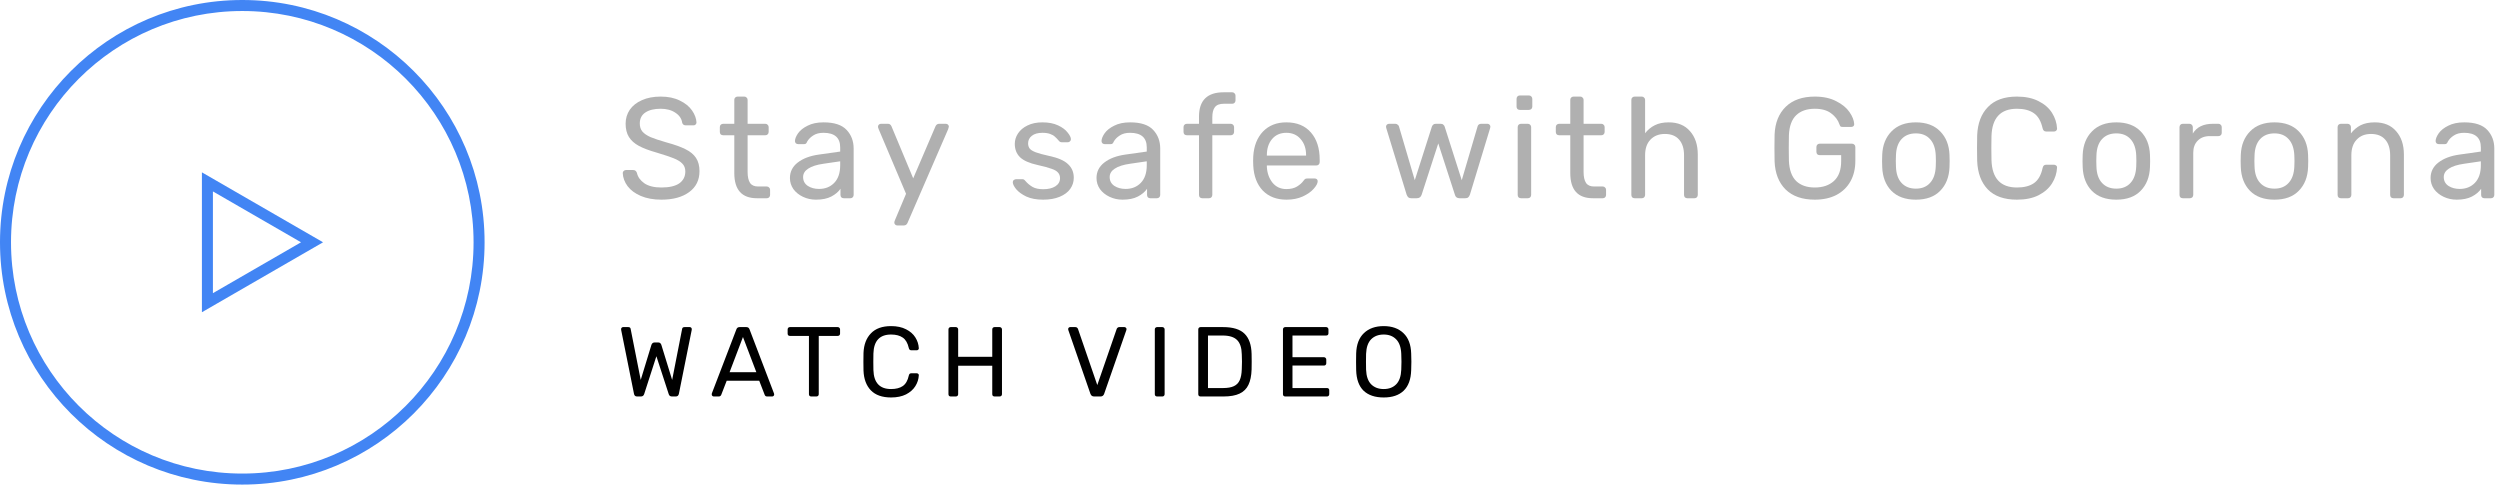 <svg width="227" height="44" viewBox="0 0 227 44" fill="none" xmlns="http://www.w3.org/2000/svg">
<path fill-rule="evenodd" clip-rule="evenodd" d="M22 43C33.598 43 43 33.598 43 22C43 10.402 33.598 1 22 1C10.402 1 1 10.402 1 22C1 33.598 10.402 43 22 43ZM22 44C34.15 44 44 34.15 44 22C44 9.85 34.15 0 22 0C9.85 0 0 9.85 0 22C0 34.15 9.85 44 22 44Z" fill="#4285F4"/>
<path fill-rule="evenodd" clip-rule="evenodd" d="M29.333 22L18.333 15.649L18.333 28.351L29.333 22ZM27.333 22L19.333 17.381L19.333 26.619L27.333 22Z" fill="#4285F4"/>
<path d="M57.845 36C57.689 36 57.596 35.919 57.566 35.757L56.405 29.979C56.399 29.949 56.396 29.916 56.396 29.88C56.396 29.832 56.414 29.79 56.45 29.754C56.486 29.718 56.528 29.7 56.576 29.7H57.044C57.17 29.7 57.242 29.751 57.26 29.853L58.178 34.497L59.15 31.311C59.204 31.167 59.3 31.095 59.438 31.095H59.771C59.849 31.095 59.909 31.116 59.951 31.158C59.999 31.2 60.032 31.251 60.05 31.311L61.031 34.497L61.94 29.853C61.958 29.751 62.033 29.7 62.165 29.7H62.633C62.681 29.7 62.723 29.718 62.759 29.754C62.795 29.79 62.813 29.832 62.813 29.88L62.804 29.979L61.643 35.757C61.607 35.919 61.514 36 61.364 36H61.013C60.857 36 60.758 35.925 60.716 35.775L59.6 32.346L58.493 35.775C58.445 35.925 58.346 36 58.196 36H57.845Z" fill="black"/>
<path d="M64.806 36C64.758 36 64.716 35.982 64.68 35.946C64.644 35.91 64.626 35.868 64.626 35.82C64.626 35.772 64.629 35.739 64.635 35.721L66.867 29.898C66.915 29.766 67.011 29.7 67.155 29.7H67.767C67.911 29.7 68.007 29.766 68.055 29.898L70.278 35.721L70.296 35.82C70.296 35.868 70.278 35.91 70.242 35.946C70.206 35.982 70.164 36 70.116 36H69.657C69.591 36 69.54 35.985 69.504 35.955C69.468 35.919 69.444 35.883 69.432 35.847L68.937 34.569H65.985L65.49 35.847C65.478 35.883 65.451 35.919 65.409 35.955C65.373 35.985 65.325 36 65.265 36H64.806ZM68.676 33.795L67.461 30.6L66.246 33.795H68.676Z" fill="black"/>
<path d="M73.659 36C73.599 36 73.548 35.982 73.506 35.946C73.47 35.904 73.452 35.853 73.452 35.793V30.501H71.724C71.664 30.501 71.613 30.483 71.571 30.447C71.535 30.405 71.517 30.354 71.517 30.294V29.916C71.517 29.856 71.535 29.805 71.571 29.763C71.613 29.721 71.664 29.7 71.724 29.7H76.062C76.128 29.7 76.179 29.721 76.215 29.763C76.257 29.799 76.278 29.85 76.278 29.916V30.294C76.278 30.354 76.257 30.405 76.215 30.447C76.173 30.483 76.122 30.501 76.062 30.501H74.343V35.793C74.343 35.853 74.322 35.904 74.28 35.946C74.238 35.982 74.187 36 74.127 36H73.659Z" fill="black"/>
<path d="M80.908 36.09C80.104 36.09 79.492 35.874 79.072 35.442C78.658 35.01 78.436 34.413 78.406 33.651C78.4 33.489 78.397 33.225 78.397 32.859C78.397 32.487 78.4 32.217 78.406 32.049C78.436 31.293 78.661 30.699 79.081 30.267C79.501 29.829 80.11 29.61 80.908 29.61C81.442 29.61 81.895 29.706 82.267 29.898C82.639 30.084 82.921 30.33 83.113 30.636C83.305 30.942 83.41 31.269 83.428 31.617V31.635C83.428 31.683 83.407 31.725 83.365 31.761C83.329 31.791 83.287 31.806 83.239 31.806H82.744C82.624 31.806 82.549 31.737 82.519 31.599C82.417 31.149 82.234 30.834 81.97 30.654C81.706 30.468 81.352 30.375 80.908 30.375C79.876 30.375 79.342 30.948 79.306 32.094C79.3 32.256 79.297 32.505 79.297 32.841C79.297 33.177 79.3 33.432 79.306 33.606C79.342 34.752 79.876 35.325 80.908 35.325C81.352 35.325 81.706 35.235 81.97 35.055C82.24 34.869 82.423 34.551 82.519 34.101C82.537 34.023 82.564 33.969 82.6 33.939C82.636 33.909 82.684 33.894 82.744 33.894H83.239C83.293 33.894 83.338 33.912 83.374 33.948C83.416 33.978 83.434 34.02 83.428 34.074C83.41 34.428 83.305 34.758 83.113 35.064C82.921 35.37 82.639 35.619 82.267 35.811C81.895 35.997 81.442 36.09 80.908 36.09Z" fill="black"/>
<path d="M86.326 36C86.266 36 86.216 35.982 86.174 35.946C86.138 35.904 86.12 35.853 86.12 35.793V29.916C86.12 29.85 86.138 29.799 86.174 29.763C86.216 29.721 86.266 29.7 86.326 29.7H86.785C86.852 29.7 86.903 29.721 86.939 29.763C86.981 29.799 87.001 29.85 87.001 29.916V32.4H90.097V29.916C90.097 29.85 90.115 29.799 90.151 29.763C90.194 29.721 90.245 29.7 90.305 29.7H90.763C90.829 29.7 90.88 29.721 90.916 29.763C90.959 29.799 90.98 29.85 90.98 29.916V35.793C90.98 35.853 90.959 35.904 90.916 35.946C90.874 35.982 90.823 36 90.763 36H90.305C90.245 36 90.194 35.982 90.151 35.946C90.115 35.904 90.097 35.853 90.097 35.793V33.21H87.001V35.793C87.001 35.853 86.981 35.904 86.939 35.946C86.897 35.982 86.846 36 86.785 36H86.326Z" fill="black"/>
<path d="M99.346 36C99.184 36 99.073 35.922 99.013 35.766L97.006 29.979L96.988 29.88C96.988 29.832 97.006 29.79 97.042 29.754C97.078 29.718 97.12 29.7 97.168 29.7H97.636C97.75 29.7 97.831 29.754 97.879 29.862L99.634 34.965L101.398 29.862C101.41 29.826 101.437 29.79 101.479 29.754C101.521 29.718 101.572 29.7 101.632 29.7H102.1C102.148 29.7 102.19 29.718 102.226 29.754C102.268 29.79 102.289 29.832 102.289 29.88L102.271 29.979L100.255 35.766C100.195 35.922 100.087 36 99.931 36H99.346Z" fill="black"/>
<path d="M105.064 36C105.004 36 104.953 35.982 104.911 35.946C104.875 35.904 104.857 35.853 104.857 35.793V29.907C104.857 29.847 104.875 29.799 104.911 29.763C104.953 29.721 105.004 29.7 105.064 29.7H105.541C105.601 29.7 105.649 29.721 105.685 29.763C105.727 29.799 105.748 29.847 105.748 29.907V35.793C105.748 35.853 105.727 35.904 105.685 35.946C105.649 35.982 105.601 36 105.541 36H105.064Z" fill="black"/>
<path d="M109.01 36C108.95 36 108.899 35.982 108.857 35.946C108.821 35.904 108.803 35.853 108.803 35.793V29.916C108.803 29.85 108.821 29.799 108.857 29.763C108.899 29.721 108.95 29.7 109.01 29.7H111.053C111.959 29.7 112.613 29.904 113.015 30.312C113.417 30.714 113.627 31.323 113.645 32.139C113.651 32.313 113.654 32.547 113.654 32.841C113.654 33.135 113.651 33.372 113.645 33.552C113.627 34.122 113.531 34.587 113.357 34.947C113.189 35.301 112.922 35.565 112.556 35.739C112.19 35.913 111.704 36 111.098 36H109.01ZM111.053 35.235C111.467 35.235 111.794 35.178 112.034 35.064C112.28 34.95 112.457 34.77 112.565 34.524C112.679 34.272 112.742 33.936 112.754 33.516C112.766 33.156 112.772 32.931 112.772 32.841C112.772 32.745 112.766 32.523 112.754 32.175C112.742 31.581 112.601 31.149 112.331 30.879C112.061 30.603 111.62 30.465 111.008 30.465H109.685V35.235H111.053Z" fill="black"/>
<path d="M116.7 36C116.64 36 116.589 35.982 116.547 35.946C116.511 35.904 116.493 35.853 116.493 35.793V29.916C116.493 29.85 116.511 29.799 116.547 29.763C116.589 29.721 116.64 29.7 116.7 29.7H120.417C120.477 29.7 120.525 29.721 120.561 29.763C120.603 29.799 120.624 29.85 120.624 29.916V30.258C120.624 30.318 120.606 30.369 120.57 30.411C120.534 30.447 120.483 30.465 120.417 30.465H117.357V32.436H120.219C120.279 32.436 120.327 32.457 120.363 32.499C120.405 32.535 120.426 32.586 120.426 32.652V32.985C120.426 33.045 120.405 33.096 120.363 33.138C120.327 33.174 120.279 33.192 120.219 33.192H117.357V35.235H120.489C120.555 35.235 120.606 35.253 120.642 35.289C120.678 35.325 120.696 35.376 120.696 35.442V35.793C120.696 35.853 120.675 35.904 120.633 35.946C120.597 35.982 120.549 36 120.489 36H116.7Z" fill="black"/>
<path d="M125.642 36.09C124.856 36.09 124.247 35.886 123.815 35.478C123.389 35.064 123.164 34.443 123.14 33.615C123.134 33.435 123.131 33.18 123.131 32.85C123.131 32.52 123.134 32.268 123.14 32.094C123.164 31.284 123.398 30.669 123.842 30.249C124.286 29.823 124.886 29.61 125.642 29.61C126.392 29.61 126.989 29.823 127.433 30.249C127.877 30.669 128.111 31.284 128.135 32.094C128.147 32.442 128.153 32.694 128.153 32.85C128.153 33 128.147 33.255 128.135 33.615C128.111 34.443 127.883 35.064 127.451 35.478C127.025 35.886 126.422 36.09 125.642 36.09ZM125.642 35.325C126.116 35.325 126.494 35.181 126.776 34.893C127.058 34.605 127.211 34.164 127.235 33.57C127.247 33.21 127.253 32.97 127.253 32.85C127.253 32.718 127.247 32.478 127.235 32.13C127.211 31.536 127.055 31.095 126.767 30.807C126.485 30.519 126.11 30.375 125.642 30.375C125.168 30.375 124.787 30.519 124.499 30.807C124.217 31.095 124.064 31.536 124.04 32.13C124.034 32.304 124.031 32.544 124.031 32.85C124.031 33.15 124.034 33.39 124.04 33.57C124.064 34.164 124.217 34.605 124.499 34.893C124.787 35.181 125.168 35.325 125.642 35.325Z" fill="black"/>
<path d="M60.056 18.13C59.337 18.13 58.713 18.017 58.184 17.792C57.664 17.567 57.265 17.272 56.988 16.908C56.711 16.535 56.563 16.137 56.546 15.712C56.546 15.643 56.572 15.582 56.624 15.53C56.685 15.469 56.754 15.439 56.832 15.439H57.495C57.66 15.439 57.772 15.526 57.833 15.699C57.911 16.063 58.132 16.375 58.496 16.635C58.869 16.895 59.389 17.025 60.056 17.025C60.775 17.025 61.317 16.899 61.681 16.648C62.045 16.388 62.227 16.028 62.227 15.569C62.227 15.274 62.136 15.036 61.954 14.854C61.781 14.672 61.521 14.512 61.174 14.373C60.827 14.234 60.307 14.061 59.614 13.853C58.938 13.662 58.401 13.459 58.002 13.242C57.603 13.025 57.304 12.757 57.105 12.436C56.906 12.115 56.806 11.712 56.806 11.227C56.806 10.759 56.932 10.339 57.183 9.966C57.443 9.593 57.811 9.303 58.288 9.095C58.765 8.878 59.332 8.77 59.991 8.77C60.667 8.77 61.248 8.891 61.733 9.134C62.218 9.368 62.587 9.667 62.838 10.031C63.089 10.395 63.224 10.759 63.241 11.123C63.241 11.192 63.215 11.253 63.163 11.305C63.12 11.357 63.055 11.383 62.968 11.383H62.279C62.097 11.383 61.984 11.301 61.941 11.136C61.889 10.772 61.685 10.473 61.33 10.239C60.975 9.996 60.528 9.875 59.991 9.875C59.402 9.875 58.938 9.988 58.6 10.213C58.262 10.438 58.093 10.772 58.093 11.214C58.093 11.509 58.171 11.751 58.327 11.942C58.492 12.133 58.739 12.302 59.068 12.449C59.397 12.588 59.878 12.748 60.511 12.93C61.248 13.129 61.828 13.337 62.253 13.554C62.678 13.762 62.994 14.026 63.202 14.347C63.41 14.659 63.514 15.058 63.514 15.543C63.514 16.349 63.202 16.982 62.578 17.441C61.954 17.9 61.113 18.13 60.056 18.13Z" fill="#B0B0B0"/>
<path d="M68.728 18C67.359 18 66.674 17.237 66.674 15.712V12.28H65.66C65.573 12.28 65.5 12.254 65.439 12.202C65.387 12.141 65.361 12.068 65.361 11.981V11.539C65.361 11.452 65.387 11.383 65.439 11.331C65.5 11.27 65.573 11.24 65.66 11.24H66.674V9.069C66.674 8.982 66.7 8.913 66.752 8.861C66.813 8.8 66.886 8.77 66.973 8.77H67.584C67.671 8.77 67.74 8.8 67.792 8.861C67.853 8.913 67.883 8.982 67.883 9.069V11.24H69.495C69.582 11.24 69.651 11.27 69.703 11.331C69.764 11.383 69.794 11.452 69.794 11.539V11.981C69.794 12.068 69.764 12.141 69.703 12.202C69.651 12.254 69.582 12.28 69.495 12.28H67.883V15.621C67.883 16.054 67.957 16.384 68.104 16.609C68.251 16.826 68.494 16.934 68.832 16.934H69.625C69.712 16.934 69.781 16.964 69.833 17.025C69.894 17.077 69.924 17.146 69.924 17.233V17.701C69.924 17.788 69.894 17.861 69.833 17.922C69.781 17.974 69.712 18 69.625 18H68.728Z" fill="#B0B0B0"/>
<path d="M74.092 18.13C73.667 18.13 73.273 18.043 72.909 17.87C72.545 17.697 72.255 17.463 72.038 17.168C71.83 16.865 71.726 16.531 71.726 16.167C71.726 15.595 71.96 15.127 72.428 14.763C72.905 14.39 73.546 14.148 74.352 14.035L76.289 13.762V13.385C76.289 12.501 75.782 12.059 74.768 12.059C74.387 12.059 74.075 12.141 73.832 12.306C73.589 12.462 73.407 12.648 73.286 12.865C73.26 12.943 73.225 12.999 73.182 13.034C73.147 13.069 73.095 13.086 73.026 13.086H72.467C72.389 13.086 72.32 13.06 72.259 13.008C72.207 12.947 72.181 12.878 72.181 12.8C72.19 12.592 72.285 12.358 72.467 12.098C72.658 11.829 72.948 11.6 73.338 11.409C73.728 11.21 74.209 11.11 74.781 11.11C75.752 11.11 76.449 11.34 76.874 11.799C77.299 12.25 77.511 12.813 77.511 13.489V17.701C77.511 17.788 77.481 17.861 77.42 17.922C77.368 17.974 77.299 18 77.212 18H76.614C76.527 18 76.454 17.974 76.393 17.922C76.341 17.861 76.315 17.788 76.315 17.701V17.142C76.124 17.419 75.847 17.653 75.483 17.844C75.119 18.035 74.655 18.13 74.092 18.13ZM74.365 17.155C74.928 17.155 75.388 16.973 75.743 16.609C76.107 16.236 76.289 15.703 76.289 15.01V14.646L74.781 14.867C74.166 14.954 73.702 15.101 73.39 15.309C73.078 15.508 72.922 15.764 72.922 16.076C72.922 16.423 73.065 16.691 73.351 16.882C73.637 17.064 73.975 17.155 74.365 17.155Z" fill="#B0B0B0"/>
<path d="M81.463 20.47C81.394 20.47 81.333 20.444 81.281 20.392C81.229 20.34 81.203 20.279 81.203 20.21C81.203 20.149 81.225 20.071 81.268 19.976L82.269 17.597L79.786 11.734C79.743 11.621 79.721 11.548 79.721 11.513C79.721 11.435 79.747 11.37 79.799 11.318C79.851 11.266 79.916 11.24 79.994 11.24H80.631C80.77 11.24 80.874 11.314 80.943 11.461L82.919 16.193L84.947 11.461C85.017 11.314 85.125 11.24 85.272 11.24H85.883C85.961 11.24 86.026 11.266 86.078 11.318C86.13 11.37 86.156 11.431 86.156 11.5C86.156 11.526 86.135 11.604 86.091 11.734L82.399 20.249C82.33 20.396 82.222 20.47 82.074 20.47H81.463Z" fill="#B0B0B0"/>
<path d="M94.717 18.13C94.11 18.13 93.599 18.035 93.183 17.844C92.775 17.645 92.468 17.419 92.26 17.168C92.061 16.917 91.961 16.709 91.961 16.544C91.961 16.457 91.991 16.392 92.052 16.349C92.121 16.297 92.191 16.271 92.26 16.271H92.845C92.931 16.271 93.01 16.314 93.079 16.401C93.287 16.644 93.512 16.834 93.755 16.973C93.998 17.112 94.323 17.181 94.73 17.181C95.18 17.181 95.544 17.094 95.822 16.921C96.108 16.739 96.251 16.492 96.251 16.18C96.251 15.972 96.19 15.803 96.069 15.673C95.956 15.534 95.757 15.417 95.471 15.322C95.194 15.218 94.778 15.105 94.223 14.984C93.469 14.819 92.931 14.581 92.611 14.269C92.299 13.957 92.143 13.554 92.143 13.06C92.143 12.731 92.238 12.419 92.429 12.124C92.628 11.821 92.914 11.578 93.287 11.396C93.668 11.205 94.123 11.11 94.652 11.11C95.207 11.11 95.679 11.201 96.069 11.383C96.459 11.565 96.749 11.782 96.94 12.033C97.139 12.276 97.239 12.479 97.239 12.644C97.239 12.722 97.209 12.787 97.148 12.839C97.096 12.891 97.031 12.917 96.953 12.917H96.407C96.303 12.917 96.216 12.874 96.147 12.787C96.008 12.622 95.887 12.497 95.783 12.41C95.688 12.315 95.544 12.232 95.354 12.163C95.172 12.094 94.938 12.059 94.652 12.059C94.236 12.059 93.915 12.15 93.69 12.332C93.465 12.505 93.352 12.735 93.352 13.021C93.352 13.203 93.4 13.359 93.495 13.489C93.59 13.61 93.772 13.723 94.041 13.827C94.318 13.931 94.717 14.039 95.237 14.152C96.06 14.325 96.641 14.577 96.979 14.906C97.326 15.227 97.499 15.638 97.499 16.141C97.499 16.514 97.391 16.852 97.174 17.155C96.957 17.458 96.636 17.697 96.212 17.87C95.796 18.043 95.297 18.13 94.717 18.13Z" fill="#B0B0B0"/>
<path d="M101.929 18.13C101.504 18.13 101.11 18.043 100.746 17.87C100.382 17.697 100.091 17.463 99.875 17.168C99.667 16.865 99.563 16.531 99.563 16.167C99.563 15.595 99.797 15.127 100.265 14.763C100.741 14.39 101.383 14.148 102.189 14.035L104.126 13.762V13.385C104.126 12.501 103.619 12.059 102.605 12.059C102.223 12.059 101.911 12.141 101.669 12.306C101.426 12.462 101.244 12.648 101.123 12.865C101.097 12.943 101.062 12.999 101.019 13.034C100.984 13.069 100.932 13.086 100.863 13.086H100.304C100.226 13.086 100.156 13.06 100.096 13.008C100.044 12.947 100.018 12.878 100.018 12.8C100.026 12.592 100.122 12.358 100.304 12.098C100.494 11.829 100.785 11.6 101.175 11.409C101.565 11.21 102.046 11.11 102.618 11.11C103.588 11.11 104.286 11.34 104.711 11.799C105.135 12.25 105.348 12.813 105.348 13.489V17.701C105.348 17.788 105.317 17.861 105.257 17.922C105.205 17.974 105.135 18 105.049 18H104.451C104.364 18 104.29 17.974 104.23 17.922C104.178 17.861 104.152 17.788 104.152 17.701V17.142C103.961 17.419 103.684 17.653 103.32 17.844C102.956 18.035 102.492 18.13 101.929 18.13ZM102.202 17.155C102.765 17.155 103.224 16.973 103.58 16.609C103.944 16.236 104.126 15.703 104.126 15.01V14.646L102.618 14.867C102.002 14.954 101.539 15.101 101.227 15.309C100.915 15.508 100.759 15.764 100.759 16.076C100.759 16.423 100.902 16.691 101.188 16.882C101.474 17.064 101.812 17.155 102.202 17.155Z" fill="#B0B0B0"/>
<path d="M109.168 18C109.082 18 109.008 17.974 108.947 17.922C108.895 17.861 108.869 17.788 108.869 17.701V12.28H107.764C107.678 12.28 107.604 12.254 107.543 12.202C107.491 12.141 107.465 12.068 107.465 11.981V11.539C107.465 11.452 107.491 11.383 107.543 11.331C107.604 11.27 107.678 11.24 107.764 11.24H108.869V10.59C108.869 9.117 109.615 8.38 111.105 8.38H111.885C111.972 8.38 112.041 8.41 112.093 8.471C112.154 8.523 112.184 8.592 112.184 8.679V9.121C112.184 9.208 112.154 9.281 112.093 9.342C112.041 9.394 111.972 9.42 111.885 9.42H111.131C110.741 9.42 110.468 9.524 110.312 9.732C110.156 9.931 110.078 10.239 110.078 10.655V11.24H111.755C111.842 11.24 111.911 11.27 111.963 11.331C112.024 11.383 112.054 11.452 112.054 11.539V11.981C112.054 12.068 112.024 12.141 111.963 12.202C111.911 12.254 111.842 12.28 111.755 12.28H110.078V17.701C110.078 17.788 110.048 17.861 109.987 17.922C109.935 17.974 109.866 18 109.779 18H109.168Z" fill="#B0B0B0"/>
<path d="M116.812 18.13C115.92 18.13 115.205 17.857 114.667 17.311C114.139 16.756 113.848 16.002 113.796 15.049L113.783 14.607L113.796 14.178C113.857 13.242 114.152 12.497 114.68 11.942C115.218 11.387 115.924 11.11 116.799 11.11C117.761 11.11 118.507 11.418 119.035 12.033C119.564 12.64 119.828 13.463 119.828 14.503V14.724C119.828 14.811 119.798 14.884 119.737 14.945C119.685 14.997 119.616 15.023 119.529 15.023H115.031V15.14C115.057 15.703 115.226 16.184 115.538 16.583C115.859 16.973 116.279 17.168 116.799 17.168C117.198 17.168 117.523 17.09 117.774 16.934C118.034 16.769 118.225 16.6 118.346 16.427C118.424 16.323 118.481 16.262 118.515 16.245C118.559 16.219 118.632 16.206 118.736 16.206H119.373C119.451 16.206 119.516 16.228 119.568 16.271C119.62 16.314 119.646 16.375 119.646 16.453C119.646 16.644 119.525 16.873 119.282 17.142C119.048 17.411 118.714 17.645 118.281 17.844C117.856 18.035 117.367 18.13 116.812 18.13ZM118.593 14.126V14.087C118.593 13.489 118.429 13.004 118.099 12.631C117.779 12.25 117.345 12.059 116.799 12.059C116.253 12.059 115.82 12.25 115.499 12.631C115.187 13.004 115.031 13.489 115.031 14.087V14.126H118.593Z" fill="#B0B0B0"/>
<path d="M128.138 18C128.026 18 127.939 17.974 127.878 17.922C127.818 17.87 127.766 17.788 127.722 17.675L125.876 11.643L125.85 11.513C125.85 11.435 125.876 11.37 125.928 11.318C125.989 11.266 126.054 11.24 126.123 11.24H126.695C126.782 11.24 126.851 11.266 126.903 11.318C126.964 11.361 127.003 11.409 127.02 11.461L128.463 16.362L130.01 11.513C130.028 11.444 130.067 11.383 130.127 11.331C130.188 11.27 130.27 11.24 130.374 11.24H130.816C130.92 11.24 131.003 11.27 131.063 11.331C131.124 11.383 131.163 11.444 131.18 11.513L132.727 16.362L134.17 11.461C134.179 11.418 134.209 11.37 134.261 11.318C134.322 11.266 134.396 11.24 134.482 11.24H135.067C135.137 11.24 135.197 11.266 135.249 11.318C135.301 11.37 135.327 11.435 135.327 11.513L135.301 11.643L133.468 17.675C133.425 17.788 133.373 17.87 133.312 17.922C133.252 17.974 133.161 18 133.039 18H132.532C132.298 18 132.155 17.892 132.103 17.675L130.595 13.021L129.087 17.675C129.018 17.892 128.871 18 128.645 18H128.138Z" fill="#B0B0B0"/>
<path d="M138.002 9.979C137.916 9.979 137.842 9.953 137.781 9.901C137.729 9.84 137.703 9.767 137.703 9.68V8.978C137.703 8.891 137.729 8.818 137.781 8.757C137.842 8.696 137.916 8.666 138.002 8.666H138.821C138.908 8.666 138.982 8.696 139.042 8.757C139.103 8.818 139.133 8.891 139.133 8.978V9.68C139.133 9.767 139.103 9.84 139.042 9.901C138.982 9.953 138.908 9.979 138.821 9.979H138.002ZM138.106 18C138.02 18 137.946 17.974 137.885 17.922C137.833 17.861 137.807 17.788 137.807 17.701V11.539C137.807 11.452 137.833 11.383 137.885 11.331C137.946 11.27 138.02 11.24 138.106 11.24H138.73C138.817 11.24 138.886 11.27 138.938 11.331C138.999 11.383 139.029 11.452 139.029 11.539V17.701C139.029 17.788 138.999 17.861 138.938 17.922C138.886 17.974 138.817 18 138.73 18H138.106Z" fill="#B0B0B0"/>
<path d="M144.635 18C143.265 18 142.581 17.237 142.581 15.712V12.28H141.567C141.48 12.28 141.406 12.254 141.346 12.202C141.294 12.141 141.268 12.068 141.268 11.981V11.539C141.268 11.452 141.294 11.383 141.346 11.331C141.406 11.27 141.48 11.24 141.567 11.24H142.581V9.069C142.581 8.982 142.607 8.913 142.659 8.861C142.719 8.8 142.793 8.77 142.88 8.77H143.491C143.577 8.77 143.647 8.8 143.699 8.861C143.759 8.913 143.79 8.982 143.79 9.069V11.24H145.402C145.488 11.24 145.558 11.27 145.61 11.331C145.67 11.383 145.701 11.452 145.701 11.539V11.981C145.701 12.068 145.67 12.141 145.61 12.202C145.558 12.254 145.488 12.28 145.402 12.28H143.79V15.621C143.79 16.054 143.863 16.384 144.011 16.609C144.158 16.826 144.401 16.934 144.739 16.934H145.532C145.618 16.934 145.688 16.964 145.74 17.025C145.8 17.077 145.831 17.146 145.831 17.233V17.701C145.831 17.788 145.8 17.861 145.74 17.922C145.688 17.974 145.618 18 145.532 18H144.635Z" fill="#B0B0B0"/>
<path d="M148.426 18C148.339 18 148.266 17.974 148.205 17.922C148.153 17.861 148.127 17.788 148.127 17.701V9.069C148.127 8.982 148.153 8.913 148.205 8.861C148.266 8.8 148.339 8.77 148.426 8.77H149.076C149.163 8.77 149.232 8.8 149.284 8.861C149.345 8.913 149.375 8.982 149.375 9.069V12.098C149.626 11.777 149.921 11.535 150.259 11.37C150.597 11.197 151.017 11.11 151.52 11.11C152.352 11.11 152.997 11.379 153.457 11.916C153.925 12.445 154.159 13.151 154.159 14.035V17.701C154.159 17.788 154.128 17.861 154.068 17.922C154.016 17.974 153.946 18 153.86 18H153.21C153.123 18 153.049 17.974 152.989 17.922C152.937 17.861 152.911 17.788 152.911 17.701V14.1C152.911 13.485 152.759 13.008 152.456 12.67C152.161 12.332 151.732 12.163 151.169 12.163C150.623 12.163 150.185 12.336 149.856 12.683C149.535 13.021 149.375 13.493 149.375 14.1V17.701C149.375 17.788 149.345 17.861 149.284 17.922C149.232 17.974 149.163 18 149.076 18H148.426Z" fill="#B0B0B0"/>
<path d="M164.786 18.13C163.651 18.13 162.767 17.822 162.134 17.207C161.51 16.583 161.177 15.734 161.133 14.659C161.125 14.399 161.12 13.992 161.12 13.437C161.12 12.874 161.125 12.466 161.133 12.215C161.177 11.149 161.515 10.308 162.147 9.693C162.78 9.078 163.66 8.77 164.786 8.77C165.549 8.77 166.195 8.909 166.723 9.186C167.261 9.455 167.664 9.784 167.932 10.174C168.201 10.564 168.344 10.928 168.361 11.266V11.292C168.361 11.361 168.335 11.418 168.283 11.461C168.231 11.504 168.166 11.526 168.088 11.526H167.321C167.235 11.526 167.17 11.513 167.126 11.487C167.092 11.452 167.057 11.387 167.022 11.292C166.892 10.902 166.641 10.568 166.268 10.291C165.904 10.014 165.41 9.875 164.786 9.875C164.067 9.875 163.504 10.07 163.096 10.46C162.689 10.85 162.468 11.457 162.433 12.28C162.425 12.531 162.42 12.917 162.42 13.437C162.42 13.948 162.425 14.334 162.433 14.594C162.468 15.426 162.689 16.041 163.096 16.44C163.504 16.83 164.067 17.025 164.786 17.025C165.514 17.025 166.095 16.826 166.528 16.427C166.962 16.028 167.178 15.43 167.178 14.633V14.087H165.228C165.142 14.087 165.068 14.061 165.007 14.009C164.955 13.948 164.929 13.87 164.929 13.775V13.359C164.929 13.272 164.955 13.199 165.007 13.138C165.068 13.077 165.142 13.047 165.228 13.047H168.166C168.253 13.047 168.322 13.077 168.374 13.138C168.435 13.19 168.465 13.264 168.465 13.359V14.607C168.465 15.318 168.318 15.937 168.023 16.466C167.729 16.995 167.304 17.406 166.749 17.701C166.195 17.987 165.54 18.13 164.786 18.13Z" fill="#B0B0B0"/>
<path d="M173.96 18.13C173.007 18.13 172.266 17.861 171.737 17.324C171.217 16.787 170.94 16.072 170.905 15.179L170.892 14.62L170.905 14.061C170.94 13.177 171.221 12.466 171.75 11.929C172.279 11.383 173.015 11.11 173.96 11.11C174.905 11.11 175.641 11.383 176.17 11.929C176.699 12.466 176.98 13.177 177.015 14.061C177.024 14.156 177.028 14.343 177.028 14.62C177.028 14.897 177.024 15.084 177.015 15.179C176.98 16.072 176.699 16.787 176.17 17.324C175.65 17.861 174.913 18.13 173.96 18.13ZM173.96 17.129C174.506 17.129 174.935 16.956 175.247 16.609C175.568 16.262 175.741 15.764 175.767 15.114C175.776 15.027 175.78 14.863 175.78 14.62C175.78 14.377 175.776 14.213 175.767 14.126C175.741 13.476 175.568 12.978 175.247 12.631C174.935 12.284 174.506 12.111 173.96 12.111C173.414 12.111 172.981 12.284 172.66 12.631C172.339 12.978 172.17 13.476 172.153 14.126L172.14 14.62L172.153 15.114C172.17 15.764 172.339 16.262 172.66 16.609C172.981 16.956 173.414 17.129 173.96 17.129Z" fill="#B0B0B0"/>
<path d="M183.141 18.13C181.979 18.13 181.095 17.818 180.489 17.194C179.891 16.57 179.57 15.708 179.527 14.607C179.518 14.373 179.514 13.992 179.514 13.463C179.514 12.926 179.518 12.536 179.527 12.293C179.57 11.201 179.895 10.343 180.502 9.719C181.108 9.086 181.988 8.77 183.141 8.77C183.912 8.77 184.566 8.909 185.104 9.186C185.641 9.455 186.048 9.81 186.326 10.252C186.603 10.694 186.755 11.166 186.781 11.669V11.695C186.781 11.764 186.75 11.825 186.69 11.877C186.638 11.92 186.577 11.942 186.508 11.942H185.793C185.619 11.942 185.511 11.842 185.468 11.643C185.32 10.993 185.056 10.538 184.675 10.278C184.293 10.009 183.782 9.875 183.141 9.875C181.65 9.875 180.879 10.703 180.827 12.358C180.818 12.592 180.814 12.952 180.814 13.437C180.814 13.922 180.818 14.291 180.827 14.542C180.879 16.197 181.65 17.025 183.141 17.025C183.782 17.025 184.293 16.895 184.675 16.635C185.065 16.366 185.329 15.907 185.468 15.257C185.494 15.144 185.533 15.066 185.585 15.023C185.637 14.98 185.706 14.958 185.793 14.958H186.508C186.586 14.958 186.651 14.984 186.703 15.036C186.763 15.079 186.789 15.14 186.781 15.218C186.755 15.729 186.603 16.206 186.326 16.648C186.048 17.09 185.641 17.45 185.104 17.727C184.566 17.996 183.912 18.13 183.141 18.13Z" fill="#B0B0B0"/>
<path d="M192.163 18.13C191.21 18.13 190.469 17.861 189.94 17.324C189.42 16.787 189.143 16.072 189.108 15.179L189.095 14.62L189.108 14.061C189.143 13.177 189.424 12.466 189.953 11.929C190.482 11.383 191.218 11.11 192.163 11.11C193.108 11.11 193.844 11.383 194.373 11.929C194.902 12.466 195.183 13.177 195.218 14.061C195.227 14.156 195.231 14.343 195.231 14.62C195.231 14.897 195.227 15.084 195.218 15.179C195.183 16.072 194.902 16.787 194.373 17.324C193.853 17.861 193.116 18.13 192.163 18.13ZM192.163 17.129C192.709 17.129 193.138 16.956 193.45 16.609C193.771 16.262 193.944 15.764 193.97 15.114C193.979 15.027 193.983 14.863 193.983 14.62C193.983 14.377 193.979 14.213 193.97 14.126C193.944 13.476 193.771 12.978 193.45 12.631C193.138 12.284 192.709 12.111 192.163 12.111C191.617 12.111 191.184 12.284 190.863 12.631C190.542 12.978 190.373 13.476 190.356 14.126L190.343 14.62L190.356 15.114C190.373 15.764 190.542 16.262 190.863 16.609C191.184 16.956 191.617 17.129 192.163 17.129Z" fill="#B0B0B0"/>
<path d="M198.198 18C198.111 18 198.037 17.974 197.977 17.922C197.925 17.861 197.899 17.788 197.899 17.701V11.552C197.899 11.465 197.925 11.392 197.977 11.331C198.037 11.27 198.111 11.24 198.198 11.24H198.796C198.882 11.24 198.956 11.27 199.017 11.331C199.077 11.392 199.108 11.465 199.108 11.552V12.124C199.463 11.535 200.07 11.24 200.928 11.24H201.435C201.521 11.24 201.591 11.27 201.643 11.331C201.703 11.383 201.734 11.452 201.734 11.539V12.072C201.734 12.159 201.703 12.228 201.643 12.28C201.591 12.332 201.521 12.358 201.435 12.358H200.655C200.187 12.358 199.818 12.497 199.55 12.774C199.281 13.043 199.147 13.411 199.147 13.879V17.701C199.147 17.788 199.116 17.861 199.056 17.922C198.995 17.974 198.921 18 198.835 18H198.198Z" fill="#B0B0B0"/>
<path d="M206.519 18.13C205.566 18.13 204.825 17.861 204.296 17.324C203.776 16.787 203.499 16.072 203.464 15.179L203.451 14.62L203.464 14.061C203.499 13.177 203.781 12.466 204.309 11.929C204.838 11.383 205.575 11.11 206.519 11.11C207.464 11.11 208.201 11.383 208.729 11.929C209.258 12.466 209.54 13.177 209.574 14.061C209.583 14.156 209.587 14.343 209.587 14.62C209.587 14.897 209.583 15.084 209.574 15.179C209.54 16.072 209.258 16.787 208.729 17.324C208.209 17.861 207.473 18.13 206.519 18.13ZM206.519 17.129C207.065 17.129 207.494 16.956 207.806 16.609C208.127 16.262 208.3 15.764 208.326 15.114C208.335 15.027 208.339 14.863 208.339 14.62C208.339 14.377 208.335 14.213 208.326 14.126C208.3 13.476 208.127 12.978 207.806 12.631C207.494 12.284 207.065 12.111 206.519 12.111C205.973 12.111 205.54 12.284 205.219 12.631C204.899 12.978 204.73 13.476 204.712 14.126L204.699 14.62L204.712 15.114C204.73 15.764 204.899 16.262 205.219 16.609C205.54 16.956 205.973 17.129 206.519 17.129Z" fill="#B0B0B0"/>
<path d="M212.554 18C212.467 18 212.394 17.974 212.333 17.922C212.281 17.861 212.255 17.788 212.255 17.701V11.539C212.255 11.452 212.281 11.383 212.333 11.331C212.394 11.27 212.467 11.24 212.554 11.24H213.165C213.252 11.24 213.321 11.27 213.373 11.331C213.434 11.383 213.464 11.452 213.464 11.539V12.111C213.715 11.79 214.01 11.543 214.348 11.37C214.695 11.197 215.124 11.11 215.635 11.11C216.467 11.11 217.113 11.379 217.572 11.916C218.04 12.445 218.274 13.151 218.274 14.035V17.701C218.274 17.788 218.244 17.861 218.183 17.922C218.131 17.974 218.062 18 217.975 18H217.325C217.238 18 217.165 17.974 217.104 17.922C217.052 17.861 217.026 17.788 217.026 17.701V14.1C217.026 13.485 216.874 13.008 216.571 12.67C216.276 12.332 215.847 12.163 215.284 12.163C214.738 12.163 214.305 12.336 213.984 12.683C213.663 13.021 213.503 13.493 213.503 14.1V17.701C213.503 17.788 213.473 17.861 213.412 17.922C213.36 17.974 213.291 18 213.204 18H212.554Z" fill="#B0B0B0"/>
<path d="M223.064 18.13C222.639 18.13 222.245 18.043 221.881 17.87C221.517 17.697 221.227 17.463 221.01 17.168C220.802 16.865 220.698 16.531 220.698 16.167C220.698 15.595 220.932 15.127 221.4 14.763C221.877 14.39 222.518 14.148 223.324 14.035L225.261 13.762V13.385C225.261 12.501 224.754 12.059 223.74 12.059C223.359 12.059 223.047 12.141 222.804 12.306C222.561 12.462 222.379 12.648 222.258 12.865C222.232 12.943 222.197 12.999 222.154 13.034C222.119 13.069 222.067 13.086 221.998 13.086H221.439C221.361 13.086 221.292 13.06 221.231 13.008C221.179 12.947 221.153 12.878 221.153 12.8C221.162 12.592 221.257 12.358 221.439 12.098C221.63 11.829 221.92 11.6 222.31 11.409C222.7 11.21 223.181 11.11 223.753 11.11C224.724 11.11 225.421 11.34 225.846 11.799C226.271 12.25 226.483 12.813 226.483 13.489V17.701C226.483 17.788 226.453 17.861 226.392 17.922C226.34 17.974 226.271 18 226.184 18H225.586C225.499 18 225.426 17.974 225.365 17.922C225.313 17.861 225.287 17.788 225.287 17.701V17.142C225.096 17.419 224.819 17.653 224.455 17.844C224.091 18.035 223.627 18.13 223.064 18.13ZM223.337 17.155C223.9 17.155 224.36 16.973 224.715 16.609C225.079 16.236 225.261 15.703 225.261 15.01V14.646L223.753 14.867C223.138 14.954 222.674 15.101 222.362 15.309C222.05 15.508 221.894 15.764 221.894 16.076C221.894 16.423 222.037 16.691 222.323 16.882C222.609 17.064 222.947 17.155 223.337 17.155Z" fill="#B0B0B0"/>
</svg>
